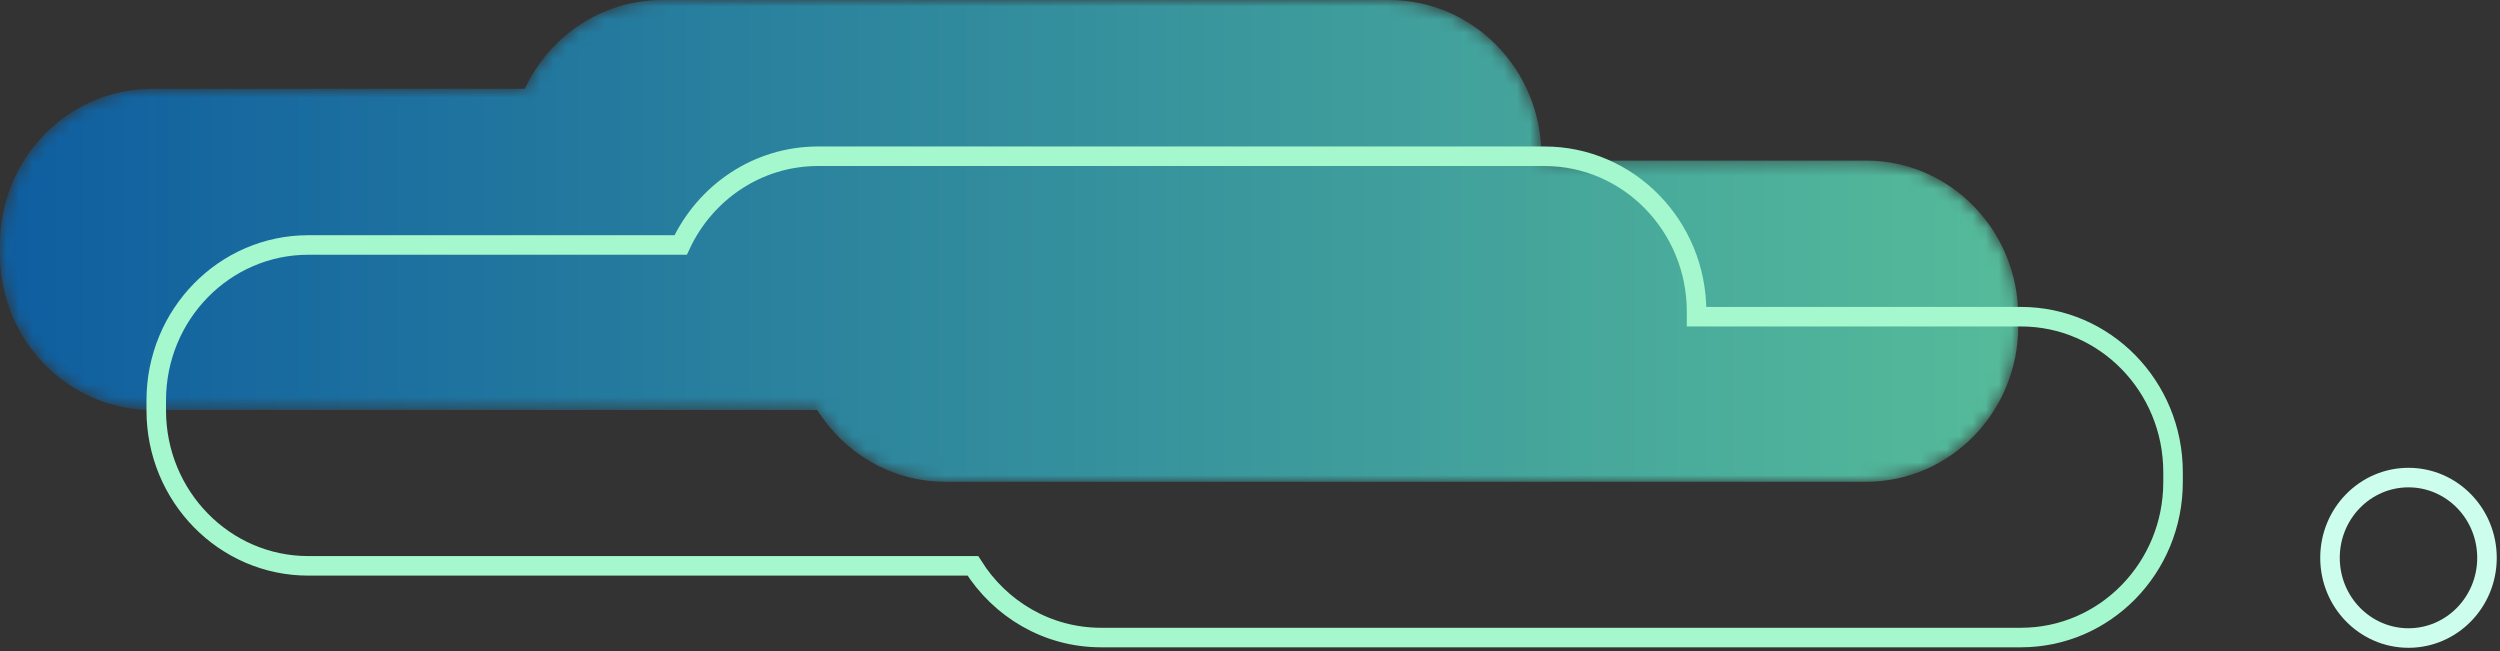 <?xml version="1.0" encoding="UTF-8"?>
<svg width="192px" height="50px" viewBox="0 0 192 50" version="1.1" xmlns="http://www.w3.org/2000/svg" xmlns:xlink="http://www.w3.org/1999/xlink">
    <rect x="0" y="0" width="192" height="50" fill="#333333" stroke="none"/>
    <title>Group 17</title>
    <defs>
        <path d="M50.865,0 C46.203,0 42.183,2.788 40.304,6.821 L40.304,6.821 L11.689,6.821 C5.233,6.821 0,12.171 0,18.771 L0,18.771 L0,19.536 C0,26.135 5.233,31.489 11.689,31.489 L11.689,31.489 L62.762,31.489 C64.841,34.802 68.472,37 72.608,37 L72.608,37 L143.311,37 C149.767,37 155,31.648 155,25.049 L155,25.049 L155,24.283 C155,17.684 149.767,12.332 143.311,12.332 L143.311,12.332 L118.381,12.332 L118.381,11.951 C118.381,5.35 113.149,0 106.692,0 L106.692,0 L50.865,0 Z" id="path-1"></path>
        <linearGradient x1="100%" y1="49.999%" x2="-0%" y2="49.999%" id="linearGradient-3">
            <stop stop-color="#56BC9A" offset="0%"></stop>
            <stop stop-color="#0E5DA0" offset="100%"></stop>
        </linearGradient>
    </defs>
    <g id="Round-Three-Design" stroke="none" stroke-width="1" fill="none" fill-rule="evenodd">
        <g id="CADO-Blog-R3" transform="translate(-248, -2540)">
            <g id="Group-17" transform="translate(248, 2540)">
                <g id="Group-49-Copy">
                    <mask id="mask-2" fill="white">
                        <use xlink:href="#path-1"></use>
                    </mask>
                    <g id="Clip-48"></g>
                    <path d="M50.865,0 C46.203,0 42.183,2.788 40.304,6.821 L40.304,6.821 L11.689,6.821 C5.233,6.821 0,12.171 0,18.771 L0,18.771 L0,19.536 C0,26.135 5.233,31.489 11.689,31.489 L11.689,31.489 L62.762,31.489 C64.841,34.802 68.472,37 72.608,37 L72.608,37 L143.311,37 C149.767,37 155,31.648 155,25.049 L155,25.049 L155,24.283 C155,17.684 149.767,12.332 143.311,12.332 L143.311,12.332 L118.381,12.332 L118.381,11.951 C118.381,5.35 113.149,0 106.692,0 L106.692,0 L50.865,0 Z" id="Fill-47" fill="url(#linearGradient-3)" mask="url(#mask-2)"></path>
                </g>
                <g id="Group-54-Copy" transform="translate(12, 12)" stroke-width="1.5">
                    <path d="M143.209,12.322 L118.297,12.322 L118.297,11.938 C118.297,5.346 113.068,0 106.616,0 L50.827,0 C46.17,0 42.153,2.785 40.275,6.814 L11.681,6.814 C5.229,6.814 0,12.16 0,18.753 L0,19.519 C0,26.111 5.229,31.457 11.681,31.457 L62.718,31.457 C64.795,34.767 68.423,36.963 72.556,36.963 L143.209,36.963 C149.661,36.963 154.89,31.618 154.89,25.024 L154.89,24.26 C154.89,17.666 149.661,12.322 143.209,12.322 Z" id="Stroke-50" stroke="#A5F8CE"></path>
                    <path d="M179,30.839 C179,34.242 176.301,37 172.972,37 C169.643,37 166.944,34.242 166.944,30.839 C166.944,27.437 169.643,24.678 172.972,24.678 C176.301,24.678 179,27.437 179,30.839 Z" id="Stroke-52" stroke="#CDFEED"></path>
                </g>
            </g>
        </g>
    </g>
</svg>